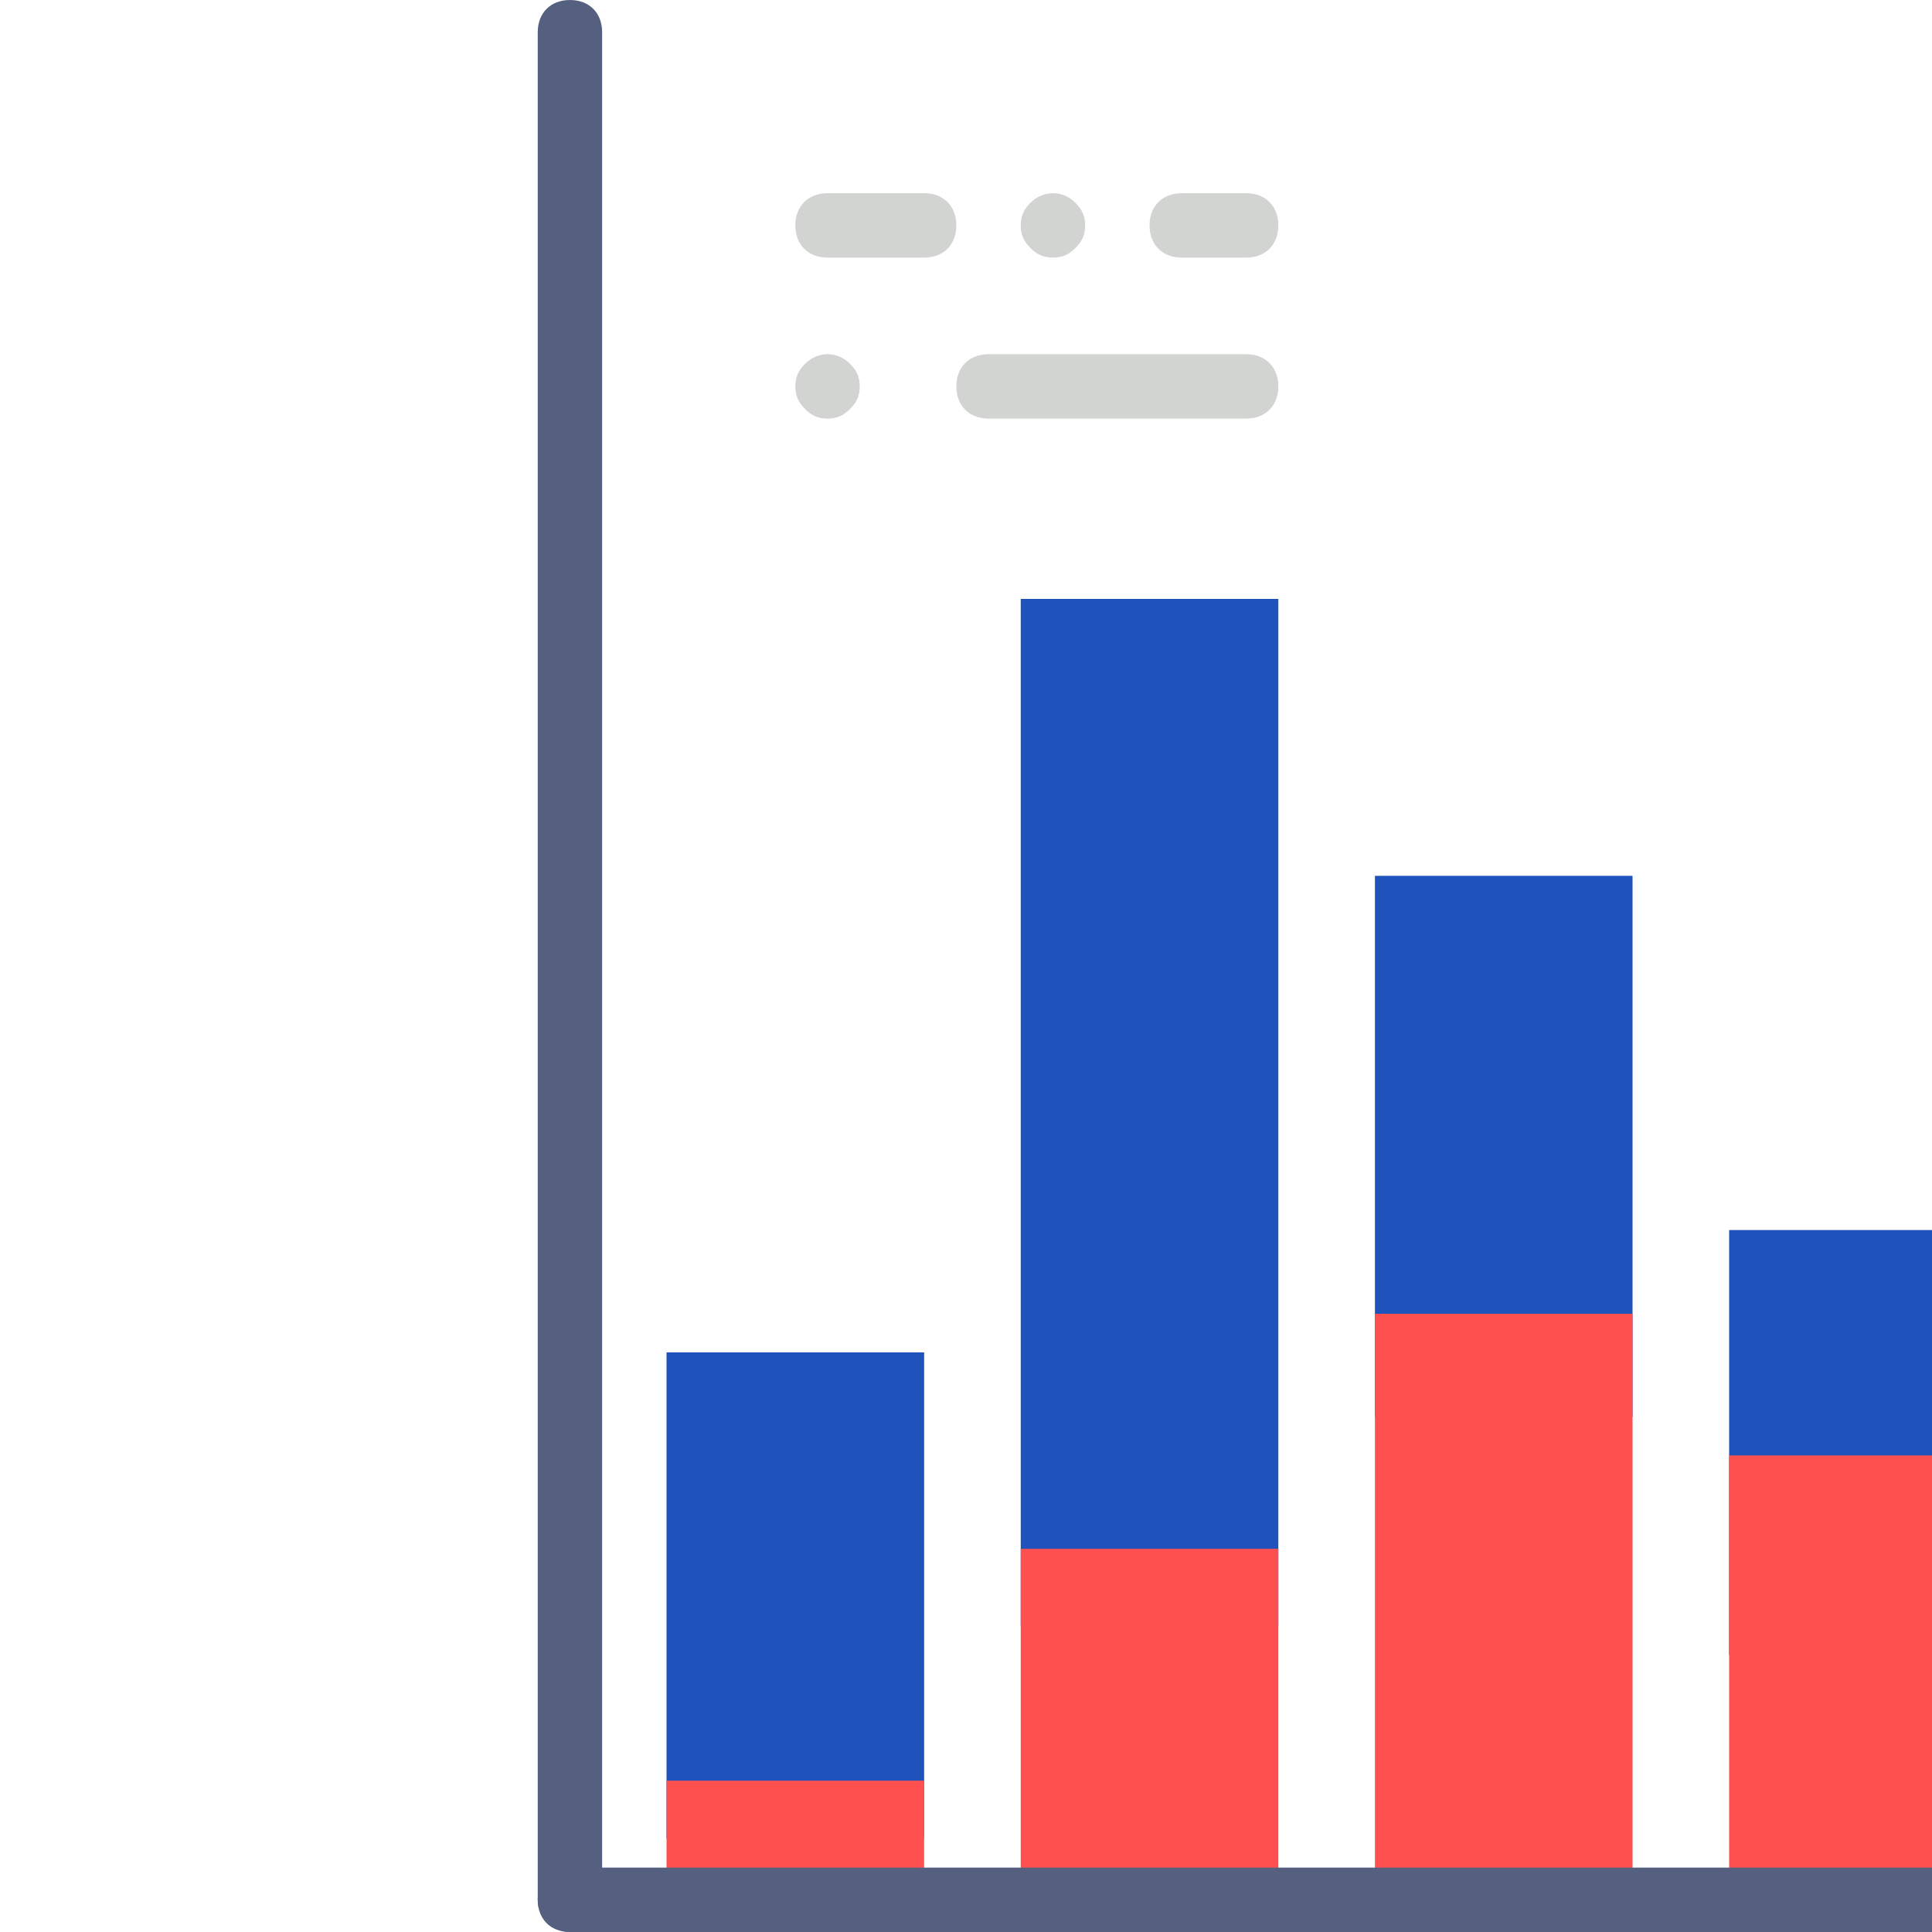 <?xml version="1.0" encoding="utf-8"?>
<!-- Generator: Adobe Illustrator 25.3.1, SVG Export Plug-In . SVG Version: 6.00 Build 0)  -->
<svg version="1.1" id="Isolation_Mode" xmlns="http://www.w3.org/2000/svg" xmlns:xlink="http://www.w3.org/1999/xlink" x="0px"
	 y="0px" viewBox="0 0 60 60" style="enable-background:new 0 0 60 60;" xml:space="preserve">
<style type="text/css">
	.st0{fill:#D1D4D1;}
	.st1{fill:#1D53BB;}
	.st2{fill:#FF5050;}
	.st3{fill:#556080;}
</style>
<g>
	<path class="st0" d="M38.7,13h-8c-0.6,0-1-0.4-1-1s0.4-1,1-1h8c0.6,0,1,0.4,1,1S39.3,13,38.7,13z"/>
	<path class="st0" d="M25.7,13c-0.3,0-0.5-0.1-0.7-0.3c-0.2-0.2-0.3-0.4-0.3-0.7c0-0.3,0.1-0.5,0.3-0.7c0.4-0.4,1-0.4,1.4,0
		c0.2,0.2,0.3,0.4,0.3,0.7c0,0.3-0.1,0.5-0.3,0.7C26.2,12.9,26,13,25.7,13z"/>
	<path class="st0" d="M28.7,8h-3c-0.6,0-1-0.4-1-1s0.4-1,1-1h3c0.6,0,1,0.4,1,1S29.3,8,28.7,8z"/>
	<path class="st0" d="M38.7,8h-2c-0.6,0-1-0.4-1-1s0.4-1,1-1h2c0.6,0,1,0.4,1,1S39.3,8,38.7,8z"/>
	<path class="st0" d="M32.7,8c-0.3,0-0.5-0.1-0.7-0.3c-0.2-0.2-0.3-0.4-0.3-0.7s0.1-0.5,0.3-0.7c0.4-0.4,1-0.4,1.4,0
		c0.2,0.2,0.3,0.4,0.3,0.7s-0.1,0.5-0.3,0.7C33.2,7.9,33,8,32.7,8z"/>
	<rect x="20.7" y="42" class="st1" width="8" height="15.1"/>
	<rect x="31.7" y="18.6" class="st1" width="8" height="31.9"/>
	<rect x="42.7" y="27.2" class="st1" width="8" height="16.8"/>
	<rect x="53.7" y="38.2" class="st1" width="8" height="13.2"/>
	<rect x="64.7" y="25.8" class="st1" width="8" height="22.3"/>
	<rect x="20.7" y="55.3" class="st2" width="8" height="3.7"/>
	<rect x="31.7" y="48.1" class="st2" width="8" height="10.9"/>
	<rect x="42.7" y="40.8" class="st2" width="8" height="18.2"/>
	<rect x="53.7" y="45.2" class="st2" width="8" height="13.8"/>
	<rect x="64.7" y="37" class="st2" width="8" height="22"/>
	<path class="st3" d="M16.7,59V1c0-0.6,0.4-1,1-1c0.6,0,1,0.4,1,1v58c0,0.6-0.4,1-1,1C17.2,60,16.7,59.6,16.7,59z"/>
	<path class="st3" d="M75.7,60h-58c-0.6,0-1-0.4-1-1s0.4-1,1-1h58c0.6,0,1,0.4,1,1S76.3,60,75.7,60z"/>
</g>
</svg>
